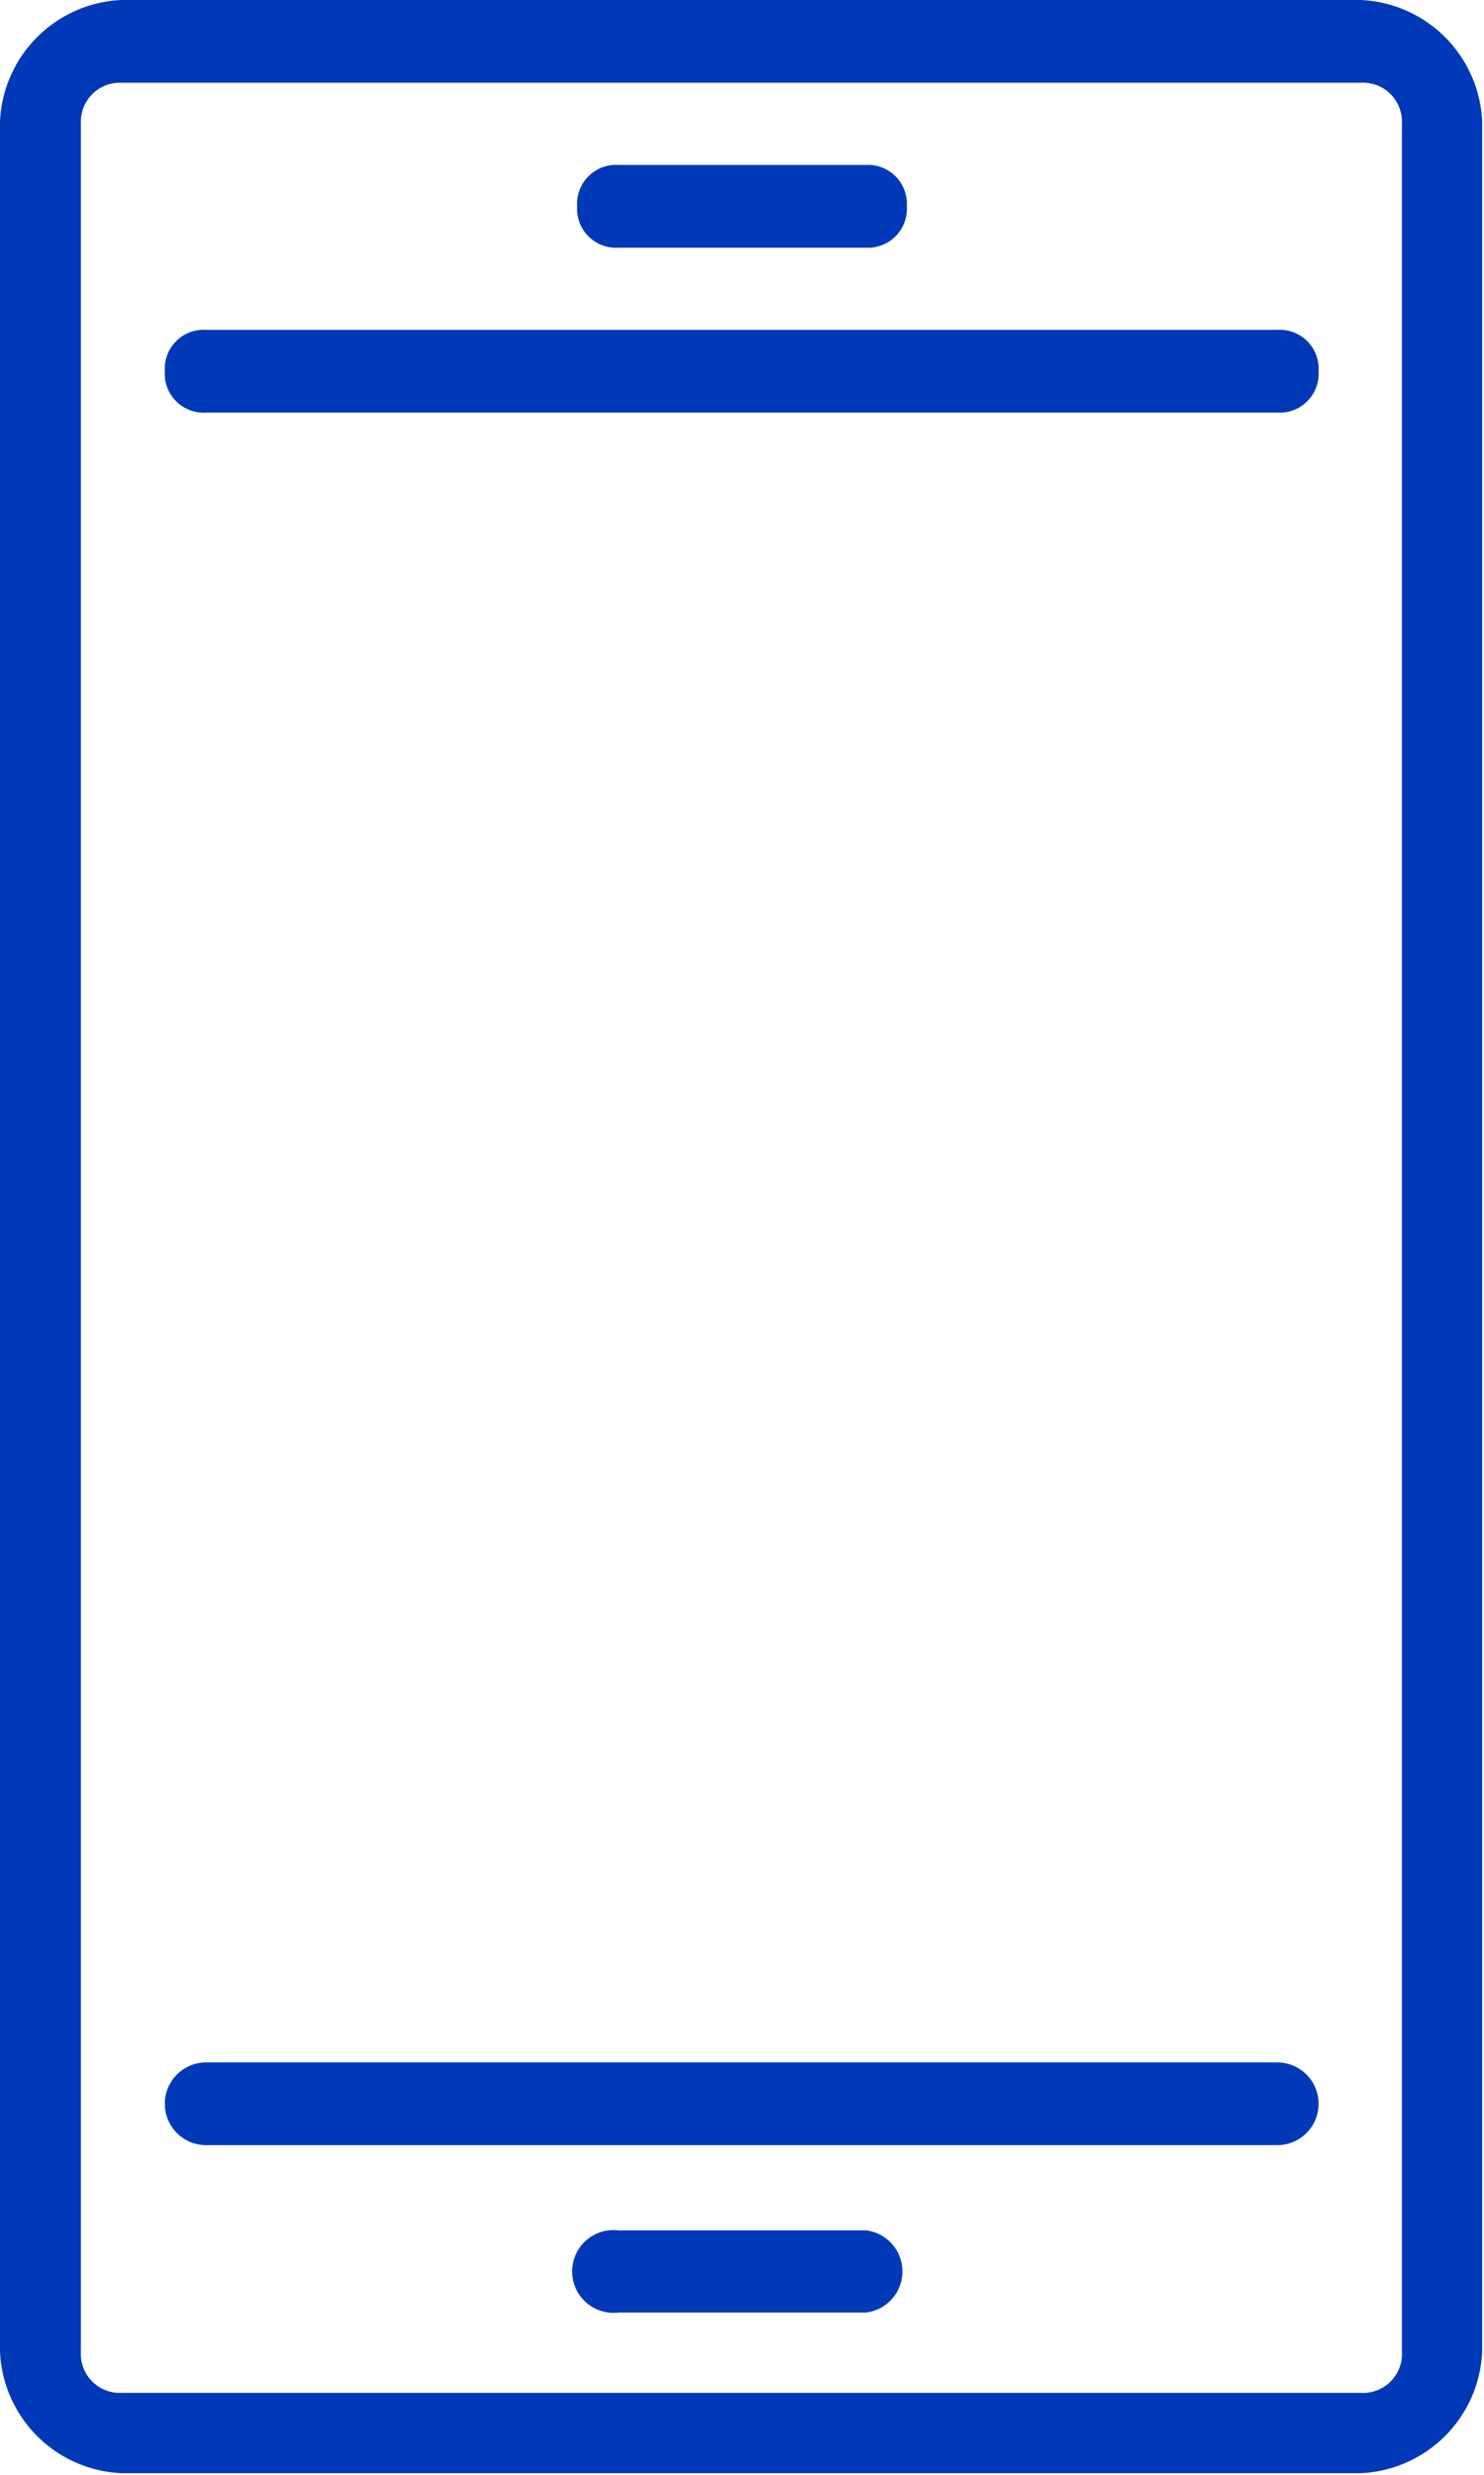 <svg xmlns="http://www.w3.org/2000/svg" viewBox="0 0 24.4 40.67"><defs><style>.cls-1{fill:#0039b7;}</style></defs><title>ico10</title><g id="Слой_2" data-name="Слой 2"><g id="step_6" data-name="step 6"><path class="cls-1" d="M3.39,35.25H21a.68.68,0,1,0,0-1.36H3.39a.68.68,0,1,0,0,1.36ZM10.17,38h4.07a.68.68,0,0,0,0-1.35H10.17a.68.68,0,1,0,0,1.35ZM3.39,5.42H21a.64.64,0,0,1,.68.68.64.64,0,0,1-.68.68H3.39a.64.64,0,0,1-.68-.68A.64.64,0,0,1,3.39,5.42Zm6.78-2.71h4.07a.64.64,0,0,1,.67.68.64.64,0,0,1-.67.68H10.17a.64.64,0,0,1-.68-.68A.64.64,0,0,1,10.17,2.71ZM2,0A2.09,2.09,0,0,0,0,2V38.64a2.09,2.09,0,0,0,2,2H22.37a2.09,2.09,0,0,0,2-2V2a2.09,2.09,0,0,0-2-2ZM2,1.36H22.37a.64.64,0,0,1,.68.67V38.64a.64.64,0,0,1-.68.68H2a.64.64,0,0,1-.67-.68V2A.64.64,0,0,1,2,1.36Z"/></g></g></svg>